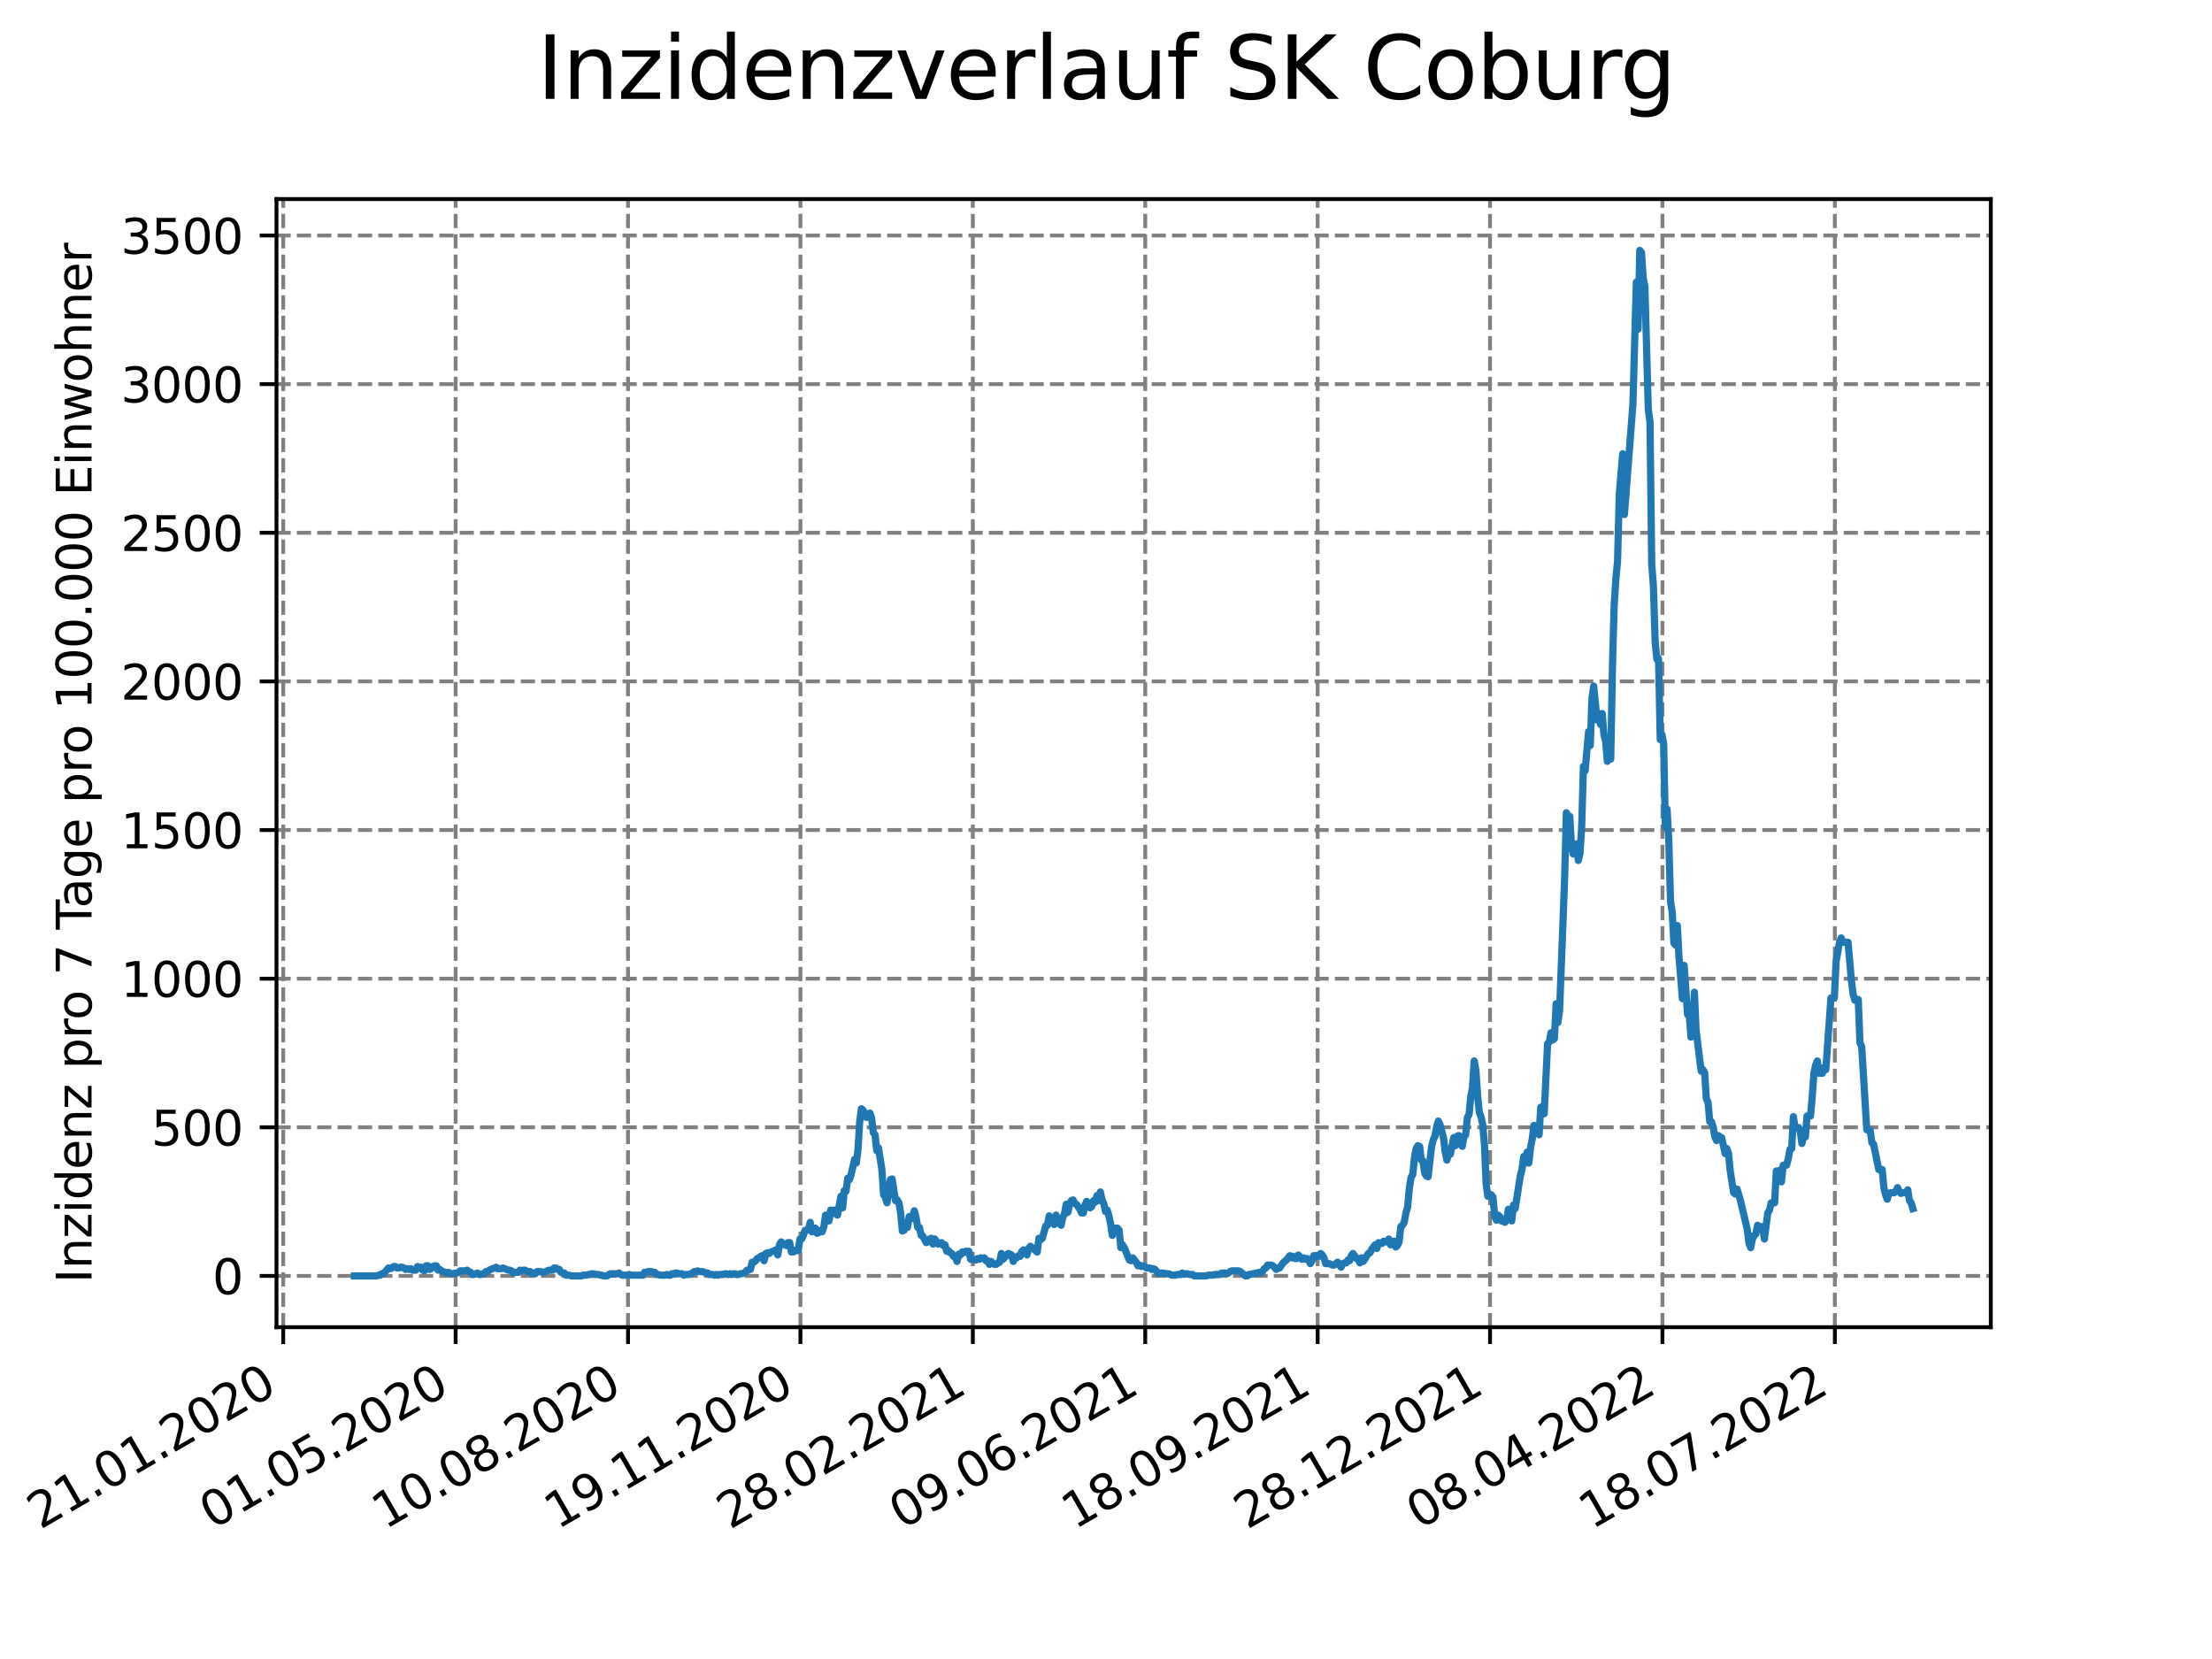 <?xml version="1.0" encoding="utf-8" standalone="no"?>
<!DOCTYPE svg PUBLIC "-//W3C//DTD SVG 1.1//EN"
  "http://www.w3.org/Graphics/SVG/1.1/DTD/svg11.dtd">
<svg xmlns:xlink="http://www.w3.org/1999/xlink" width="460.8pt" height="345.6pt" viewBox="0 0 460.8 345.6" xmlns="http://www.w3.org/2000/svg" version="1.1">
 <defs>
  <style type="text/css">*{stroke-linejoin: round; stroke-linecap: butt}</style>
 </defs>
 <g id="figure_1">
  <g id="patch_1">
   <path d="M 0 345.6 
L 460.8 345.6 
L 460.8 0 
L 0 0 
z
" style="fill: #ffffff"/>
  </g>
  <g id="axes_1">
   <g id="patch_2">
    <path d="M 57.6 276.48 
L 414.72 276.48 
L 414.72 41.472 
L 57.6 41.472 
z
" style="fill: #ffffff"/>
   </g>
   <g id="matplotlib.axis_1">
    <g id="xtick_1">
     <g id="line2d_1">
      <path d="M 59.002 276.48 
L 59.002 41.472 
" clip-path="url(#pde711c850f)" style="fill: none; stroke-dasharray: 2.96,1.28; stroke-dashoffset: 0; stroke: #808080; stroke-width: 0.8"/>
     </g>
     <g id="line2d_2">
      <defs>
       <path id="m4e2b0f45e2" d="M 0 0 
L 0 3.5 
" style="stroke: #000000; stroke-width: 0.8"/>
      </defs>
      <g>
       <use xlink:href="#m4e2b0f45e2" x="59.002" y="276.48" style="stroke: #000000; stroke-width: 0.8"/>
      </g>
     </g>
     <g id="text_1">
      <!-- 21.01.2020 -->
      <g transform="translate(8.376 318.689)rotate(-30)scale(0.1 -0.1)">
       <defs>
        <path id="DejaVuSans-32" d="M 1228 531 
L 3431 531 
L 3431 0 
L 469 0 
L 469 531 
Q 828 903 1448 1529 
Q 2069 2156 2228 2338 
Q 2531 2678 2651 2914 
Q 2772 3150 2772 3378 
Q 2772 3750 2511 3984 
Q 2250 4219 1831 4219 
Q 1534 4219 1204 4116 
Q 875 4013 500 3803 
L 500 4441 
Q 881 4594 1212 4672 
Q 1544 4750 1819 4750 
Q 2544 4750 2975 4387 
Q 3406 4025 3406 3419 
Q 3406 3131 3298 2873 
Q 3191 2616 2906 2266 
Q 2828 2175 2409 1742 
Q 1991 1309 1228 531 
z
" transform="scale(0.016)"/>
        <path id="DejaVuSans-31" d="M 794 531 
L 1825 531 
L 1825 4091 
L 703 3866 
L 703 4441 
L 1819 4666 
L 2450 4666 
L 2450 531 
L 3481 531 
L 3481 0 
L 794 0 
L 794 531 
z
" transform="scale(0.016)"/>
        <path id="DejaVuSans-2e" d="M 684 794 
L 1344 794 
L 1344 0 
L 684 0 
L 684 794 
z
" transform="scale(0.016)"/>
        <path id="DejaVuSans-30" d="M 2034 4250 
Q 1547 4250 1301 3770 
Q 1056 3291 1056 2328 
Q 1056 1369 1301 889 
Q 1547 409 2034 409 
Q 2525 409 2770 889 
Q 3016 1369 3016 2328 
Q 3016 3291 2770 3770 
Q 2525 4250 2034 4250 
z
M 2034 4750 
Q 2819 4750 3233 4129 
Q 3647 3509 3647 2328 
Q 3647 1150 3233 529 
Q 2819 -91 2034 -91 
Q 1250 -91 836 529 
Q 422 1150 422 2328 
Q 422 3509 836 4129 
Q 1250 4750 2034 4750 
z
" transform="scale(0.016)"/>
       </defs>
       <use xlink:href="#DejaVuSans-32"/>
       <use xlink:href="#DejaVuSans-31" x="63.623"/>
       <use xlink:href="#DejaVuSans-2e" x="127.246"/>
       <use xlink:href="#DejaVuSans-30" x="159.033"/>
       <use xlink:href="#DejaVuSans-31" x="222.656"/>
       <use xlink:href="#DejaVuSans-2e" x="286.279"/>
       <use xlink:href="#DejaVuSans-32" x="318.066"/>
       <use xlink:href="#DejaVuSans-30" x="381.689"/>
       <use xlink:href="#DejaVuSans-32" x="445.312"/>
       <use xlink:href="#DejaVuSans-30" x="508.936"/>
      </g>
     </g>
    </g>
    <g id="xtick_2">
     <g id="line2d_3">
      <path d="M 94.916 276.48 
L 94.916 41.472 
" clip-path="url(#pde711c850f)" style="fill: none; stroke-dasharray: 2.96,1.28; stroke-dashoffset: 0; stroke: #808080; stroke-width: 0.8"/>
     </g>
     <g id="line2d_4">
      <g>
       <use xlink:href="#m4e2b0f45e2" x="94.916" y="276.48" style="stroke: #000000; stroke-width: 0.8"/>
      </g>
     </g>
     <g id="text_2">
      <!-- 01.05.2020 -->
      <g transform="translate(44.291 318.689)rotate(-30)scale(0.1 -0.1)">
       <defs>
        <path id="DejaVuSans-35" d="M 691 4666 
L 3169 4666 
L 3169 4134 
L 1269 4134 
L 1269 2991 
Q 1406 3038 1543 3061 
Q 1681 3084 1819 3084 
Q 2600 3084 3056 2656 
Q 3513 2228 3513 1497 
Q 3513 744 3044 326 
Q 2575 -91 1722 -91 
Q 1428 -91 1123 -41 
Q 819 9 494 109 
L 494 744 
Q 775 591 1075 516 
Q 1375 441 1709 441 
Q 2250 441 2565 725 
Q 2881 1009 2881 1497 
Q 2881 1984 2565 2268 
Q 2250 2553 1709 2553 
Q 1456 2553 1204 2497 
Q 953 2441 691 2322 
L 691 4666 
z
" transform="scale(0.016)"/>
       </defs>
       <use xlink:href="#DejaVuSans-30"/>
       <use xlink:href="#DejaVuSans-31" x="63.623"/>
       <use xlink:href="#DejaVuSans-2e" x="127.246"/>
       <use xlink:href="#DejaVuSans-30" x="159.033"/>
       <use xlink:href="#DejaVuSans-35" x="222.656"/>
       <use xlink:href="#DejaVuSans-2e" x="286.279"/>
       <use xlink:href="#DejaVuSans-32" x="318.066"/>
       <use xlink:href="#DejaVuSans-30" x="381.689"/>
       <use xlink:href="#DejaVuSans-32" x="445.312"/>
       <use xlink:href="#DejaVuSans-30" x="508.936"/>
      </g>
     </g>
    </g>
    <g id="xtick_3">
     <g id="line2d_5">
      <path d="M 130.831 276.48 
L 130.831 41.472 
" clip-path="url(#pde711c850f)" style="fill: none; stroke-dasharray: 2.96,1.28; stroke-dashoffset: 0; stroke: #808080; stroke-width: 0.8"/>
     </g>
     <g id="line2d_6">
      <g>
       <use xlink:href="#m4e2b0f45e2" x="130.831" y="276.48" style="stroke: #000000; stroke-width: 0.8"/>
      </g>
     </g>
     <g id="text_3">
      <!-- 10.08.2020 -->
      <g transform="translate(80.206 318.689)rotate(-30)scale(0.1 -0.1)">
       <defs>
        <path id="DejaVuSans-38" d="M 2034 2216 
Q 1584 2216 1326 1975 
Q 1069 1734 1069 1313 
Q 1069 891 1326 650 
Q 1584 409 2034 409 
Q 2484 409 2743 651 
Q 3003 894 3003 1313 
Q 3003 1734 2745 1975 
Q 2488 2216 2034 2216 
z
M 1403 2484 
Q 997 2584 770 2862 
Q 544 3141 544 3541 
Q 544 4100 942 4425 
Q 1341 4750 2034 4750 
Q 2731 4750 3128 4425 
Q 3525 4100 3525 3541 
Q 3525 3141 3298 2862 
Q 3072 2584 2669 2484 
Q 3125 2378 3379 2068 
Q 3634 1759 3634 1313 
Q 3634 634 3220 271 
Q 2806 -91 2034 -91 
Q 1263 -91 848 271 
Q 434 634 434 1313 
Q 434 1759 690 2068 
Q 947 2378 1403 2484 
z
M 1172 3481 
Q 1172 3119 1398 2916 
Q 1625 2713 2034 2713 
Q 2441 2713 2670 2916 
Q 2900 3119 2900 3481 
Q 2900 3844 2670 4047 
Q 2441 4250 2034 4250 
Q 1625 4250 1398 4047 
Q 1172 3844 1172 3481 
z
" transform="scale(0.016)"/>
       </defs>
       <use xlink:href="#DejaVuSans-31"/>
       <use xlink:href="#DejaVuSans-30" x="63.623"/>
       <use xlink:href="#DejaVuSans-2e" x="127.246"/>
       <use xlink:href="#DejaVuSans-30" x="159.033"/>
       <use xlink:href="#DejaVuSans-38" x="222.656"/>
       <use xlink:href="#DejaVuSans-2e" x="286.279"/>
       <use xlink:href="#DejaVuSans-32" x="318.066"/>
       <use xlink:href="#DejaVuSans-30" x="381.689"/>
       <use xlink:href="#DejaVuSans-32" x="445.312"/>
       <use xlink:href="#DejaVuSans-30" x="508.936"/>
      </g>
     </g>
    </g>
    <g id="xtick_4">
     <g id="line2d_7">
      <path d="M 166.746 276.48 
L 166.746 41.472 
" clip-path="url(#pde711c850f)" style="fill: none; stroke-dasharray: 2.96,1.28; stroke-dashoffset: 0; stroke: #808080; stroke-width: 0.8"/>
     </g>
     <g id="line2d_8">
      <g>
       <use xlink:href="#m4e2b0f45e2" x="166.746" y="276.48" style="stroke: #000000; stroke-width: 0.8"/>
      </g>
     </g>
     <g id="text_4">
      <!-- 19.11.2020 -->
      <g transform="translate(116.12 318.689)rotate(-30)scale(0.1 -0.1)">
       <defs>
        <path id="DejaVuSans-39" d="M 703 97 
L 703 672 
Q 941 559 1184 500 
Q 1428 441 1663 441 
Q 2288 441 2617 861 
Q 2947 1281 2994 2138 
Q 2813 1869 2534 1725 
Q 2256 1581 1919 1581 
Q 1219 1581 811 2004 
Q 403 2428 403 3163 
Q 403 3881 828 4315 
Q 1253 4750 1959 4750 
Q 2769 4750 3195 4129 
Q 3622 3509 3622 2328 
Q 3622 1225 3098 567 
Q 2575 -91 1691 -91 
Q 1453 -91 1209 -44 
Q 966 3 703 97 
z
M 1959 2075 
Q 2384 2075 2632 2365 
Q 2881 2656 2881 3163 
Q 2881 3666 2632 3958 
Q 2384 4250 1959 4250 
Q 1534 4250 1286 3958 
Q 1038 3666 1038 3163 
Q 1038 2656 1286 2365 
Q 1534 2075 1959 2075 
z
" transform="scale(0.016)"/>
       </defs>
       <use xlink:href="#DejaVuSans-31"/>
       <use xlink:href="#DejaVuSans-39" x="63.623"/>
       <use xlink:href="#DejaVuSans-2e" x="127.246"/>
       <use xlink:href="#DejaVuSans-31" x="159.033"/>
       <use xlink:href="#DejaVuSans-31" x="222.656"/>
       <use xlink:href="#DejaVuSans-2e" x="286.279"/>
       <use xlink:href="#DejaVuSans-32" x="318.066"/>
       <use xlink:href="#DejaVuSans-30" x="381.689"/>
       <use xlink:href="#DejaVuSans-32" x="445.312"/>
       <use xlink:href="#DejaVuSans-30" x="508.936"/>
      </g>
     </g>
    </g>
    <g id="xtick_5">
     <g id="line2d_9">
      <path d="M 202.66 276.48 
L 202.66 41.472 
" clip-path="url(#pde711c850f)" style="fill: none; stroke-dasharray: 2.96,1.28; stroke-dashoffset: 0; stroke: #808080; stroke-width: 0.8"/>
     </g>
     <g id="line2d_10">
      <g>
       <use xlink:href="#m4e2b0f45e2" x="202.66" y="276.48" style="stroke: #000000; stroke-width: 0.8"/>
      </g>
     </g>
     <g id="text_5">
      <!-- 28.02.2021 -->
      <g transform="translate(152.035 318.689)rotate(-30)scale(0.1 -0.1)">
       <use xlink:href="#DejaVuSans-32"/>
       <use xlink:href="#DejaVuSans-38" x="63.623"/>
       <use xlink:href="#DejaVuSans-2e" x="127.246"/>
       <use xlink:href="#DejaVuSans-30" x="159.033"/>
       <use xlink:href="#DejaVuSans-32" x="222.656"/>
       <use xlink:href="#DejaVuSans-2e" x="286.279"/>
       <use xlink:href="#DejaVuSans-32" x="318.066"/>
       <use xlink:href="#DejaVuSans-30" x="381.689"/>
       <use xlink:href="#DejaVuSans-32" x="445.312"/>
       <use xlink:href="#DejaVuSans-31" x="508.936"/>
      </g>
     </g>
    </g>
    <g id="xtick_6">
     <g id="line2d_11">
      <path d="M 238.575 276.48 
L 238.575 41.472 
" clip-path="url(#pde711c850f)" style="fill: none; stroke-dasharray: 2.96,1.28; stroke-dashoffset: 0; stroke: #808080; stroke-width: 0.8"/>
     </g>
     <g id="line2d_12">
      <g>
       <use xlink:href="#m4e2b0f45e2" x="238.575" y="276.48" style="stroke: #000000; stroke-width: 0.8"/>
      </g>
     </g>
     <g id="text_6">
      <!-- 09.06.2021 -->
      <g transform="translate(187.95 318.689)rotate(-30)scale(0.1 -0.1)">
       <defs>
        <path id="DejaVuSans-36" d="M 2113 2584 
Q 1688 2584 1439 2293 
Q 1191 2003 1191 1497 
Q 1191 994 1439 701 
Q 1688 409 2113 409 
Q 2538 409 2786 701 
Q 3034 994 3034 1497 
Q 3034 2003 2786 2293 
Q 2538 2584 2113 2584 
z
M 3366 4563 
L 3366 3988 
Q 3128 4100 2886 4159 
Q 2644 4219 2406 4219 
Q 1781 4219 1451 3797 
Q 1122 3375 1075 2522 
Q 1259 2794 1537 2939 
Q 1816 3084 2150 3084 
Q 2853 3084 3261 2657 
Q 3669 2231 3669 1497 
Q 3669 778 3244 343 
Q 2819 -91 2113 -91 
Q 1303 -91 875 529 
Q 447 1150 447 2328 
Q 447 3434 972 4092 
Q 1497 4750 2381 4750 
Q 2619 4750 2861 4703 
Q 3103 4656 3366 4563 
z
" transform="scale(0.016)"/>
       </defs>
       <use xlink:href="#DejaVuSans-30"/>
       <use xlink:href="#DejaVuSans-39" x="63.623"/>
       <use xlink:href="#DejaVuSans-2e" x="127.246"/>
       <use xlink:href="#DejaVuSans-30" x="159.033"/>
       <use xlink:href="#DejaVuSans-36" x="222.656"/>
       <use xlink:href="#DejaVuSans-2e" x="286.279"/>
       <use xlink:href="#DejaVuSans-32" x="318.066"/>
       <use xlink:href="#DejaVuSans-30" x="381.689"/>
       <use xlink:href="#DejaVuSans-32" x="445.312"/>
       <use xlink:href="#DejaVuSans-31" x="508.936"/>
      </g>
     </g>
    </g>
    <g id="xtick_7">
     <g id="line2d_13">
      <path d="M 274.49 276.48 
L 274.49 41.472 
" clip-path="url(#pde711c850f)" style="fill: none; stroke-dasharray: 2.96,1.28; stroke-dashoffset: 0; stroke: #808080; stroke-width: 0.8"/>
     </g>
     <g id="line2d_14">
      <g>
       <use xlink:href="#m4e2b0f45e2" x="274.49" y="276.48" style="stroke: #000000; stroke-width: 0.8"/>
      </g>
     </g>
     <g id="text_7">
      <!-- 18.09.2021 -->
      <g transform="translate(223.865 318.689)rotate(-30)scale(0.1 -0.1)">
       <use xlink:href="#DejaVuSans-31"/>
       <use xlink:href="#DejaVuSans-38" x="63.623"/>
       <use xlink:href="#DejaVuSans-2e" x="127.246"/>
       <use xlink:href="#DejaVuSans-30" x="159.033"/>
       <use xlink:href="#DejaVuSans-39" x="222.656"/>
       <use xlink:href="#DejaVuSans-2e" x="286.279"/>
       <use xlink:href="#DejaVuSans-32" x="318.066"/>
       <use xlink:href="#DejaVuSans-30" x="381.689"/>
       <use xlink:href="#DejaVuSans-32" x="445.312"/>
       <use xlink:href="#DejaVuSans-31" x="508.936"/>
      </g>
     </g>
    </g>
    <g id="xtick_8">
     <g id="line2d_15">
      <path d="M 310.404 276.48 
L 310.404 41.472 
" clip-path="url(#pde711c850f)" style="fill: none; stroke-dasharray: 2.96,1.28; stroke-dashoffset: 0; stroke: #808080; stroke-width: 0.8"/>
     </g>
     <g id="line2d_16">
      <g>
       <use xlink:href="#m4e2b0f45e2" x="310.404" y="276.48" style="stroke: #000000; stroke-width: 0.8"/>
      </g>
     </g>
     <g id="text_8">
      <!-- 28.12.2021 -->
      <g transform="translate(259.779 318.689)rotate(-30)scale(0.1 -0.1)">
       <use xlink:href="#DejaVuSans-32"/>
       <use xlink:href="#DejaVuSans-38" x="63.623"/>
       <use xlink:href="#DejaVuSans-2e" x="127.246"/>
       <use xlink:href="#DejaVuSans-31" x="159.033"/>
       <use xlink:href="#DejaVuSans-32" x="222.656"/>
       <use xlink:href="#DejaVuSans-2e" x="286.279"/>
       <use xlink:href="#DejaVuSans-32" x="318.066"/>
       <use xlink:href="#DejaVuSans-30" x="381.689"/>
       <use xlink:href="#DejaVuSans-32" x="445.312"/>
       <use xlink:href="#DejaVuSans-31" x="508.936"/>
      </g>
     </g>
    </g>
    <g id="xtick_9">
     <g id="line2d_17">
      <path d="M 346.319 276.48 
L 346.319 41.472 
" clip-path="url(#pde711c850f)" style="fill: none; stroke-dasharray: 2.96,1.28; stroke-dashoffset: 0; stroke: #808080; stroke-width: 0.8"/>
     </g>
     <g id="line2d_18">
      <g>
       <use xlink:href="#m4e2b0f45e2" x="346.319" y="276.48" style="stroke: #000000; stroke-width: 0.8"/>
      </g>
     </g>
     <g id="text_9">
      <!-- 08.04.2022 -->
      <g transform="translate(295.694 318.689)rotate(-30)scale(0.1 -0.1)">
       <defs>
        <path id="DejaVuSans-34" d="M 2419 4116 
L 825 1625 
L 2419 1625 
L 2419 4116 
z
M 2253 4666 
L 3047 4666 
L 3047 1625 
L 3713 1625 
L 3713 1100 
L 3047 1100 
L 3047 0 
L 2419 0 
L 2419 1100 
L 313 1100 
L 313 1709 
L 2253 4666 
z
" transform="scale(0.016)"/>
       </defs>
       <use xlink:href="#DejaVuSans-30"/>
       <use xlink:href="#DejaVuSans-38" x="63.623"/>
       <use xlink:href="#DejaVuSans-2e" x="127.246"/>
       <use xlink:href="#DejaVuSans-30" x="159.033"/>
       <use xlink:href="#DejaVuSans-34" x="222.656"/>
       <use xlink:href="#DejaVuSans-2e" x="286.279"/>
       <use xlink:href="#DejaVuSans-32" x="318.066"/>
       <use xlink:href="#DejaVuSans-30" x="381.689"/>
       <use xlink:href="#DejaVuSans-32" x="445.312"/>
       <use xlink:href="#DejaVuSans-32" x="508.936"/>
      </g>
     </g>
    </g>
    <g id="xtick_10">
     <g id="line2d_19">
      <path d="M 382.234 276.48 
L 382.234 41.472 
" clip-path="url(#pde711c850f)" style="fill: none; stroke-dasharray: 2.96,1.28; stroke-dashoffset: 0; stroke: #808080; stroke-width: 0.8"/>
     </g>
     <g id="line2d_20">
      <g>
       <use xlink:href="#m4e2b0f45e2" x="382.234" y="276.48" style="stroke: #000000; stroke-width: 0.8"/>
      </g>
     </g>
     <g id="text_10">
      <!-- 18.07.2022 -->
      <g transform="translate(331.609 318.689)rotate(-30)scale(0.1 -0.1)">
       <defs>
        <path id="DejaVuSans-37" d="M 525 4666 
L 3525 4666 
L 3525 4397 
L 1831 0 
L 1172 0 
L 2766 4134 
L 525 4134 
L 525 4666 
z
" transform="scale(0.016)"/>
       </defs>
       <use xlink:href="#DejaVuSans-31"/>
       <use xlink:href="#DejaVuSans-38" x="63.623"/>
       <use xlink:href="#DejaVuSans-2e" x="127.246"/>
       <use xlink:href="#DejaVuSans-30" x="159.033"/>
       <use xlink:href="#DejaVuSans-37" x="222.656"/>
       <use xlink:href="#DejaVuSans-2e" x="286.279"/>
       <use xlink:href="#DejaVuSans-32" x="318.066"/>
       <use xlink:href="#DejaVuSans-30" x="381.689"/>
       <use xlink:href="#DejaVuSans-32" x="445.312"/>
       <use xlink:href="#DejaVuSans-32" x="508.936"/>
      </g>
     </g>
    </g>
   </g>
   <g id="matplotlib.axis_2">
    <g id="ytick_1">
     <g id="line2d_21">
      <path d="M 57.6 265.798 
L 414.72 265.798 
" clip-path="url(#pde711c850f)" style="fill: none; stroke-dasharray: 2.96,1.28; stroke-dashoffset: 0; stroke: #808080; stroke-width: 0.8"/>
     </g>
     <g id="line2d_22">
      <defs>
       <path id="m14cdccb30d" d="M 0 0 
L -3.5 0 
" style="stroke: #000000; stroke-width: 0.8"/>
      </defs>
      <g>
       <use xlink:href="#m14cdccb30d" x="57.6" y="265.798" style="stroke: #000000; stroke-width: 0.8"/>
      </g>
     </g>
     <g id="text_11">
      <!-- 0 -->
      <g transform="translate(44.237 269.597)scale(0.1 -0.1)">
       <use xlink:href="#DejaVuSans-30"/>
      </g>
     </g>
    </g>
    <g id="ytick_2">
     <g id="line2d_23">
      <path d="M 57.6 234.835 
L 414.72 234.835 
" clip-path="url(#pde711c850f)" style="fill: none; stroke-dasharray: 2.96,1.28; stroke-dashoffset: 0; stroke: #808080; stroke-width: 0.8"/>
     </g>
     <g id="line2d_24">
      <g>
       <use xlink:href="#m14cdccb30d" x="57.6" y="234.835" style="stroke: #000000; stroke-width: 0.8"/>
      </g>
     </g>
     <g id="text_12">
      <!-- 500 -->
      <g transform="translate(31.512 238.635)scale(0.1 -0.1)">
       <use xlink:href="#DejaVuSans-35"/>
       <use xlink:href="#DejaVuSans-30" x="63.623"/>
       <use xlink:href="#DejaVuSans-30" x="127.246"/>
      </g>
     </g>
    </g>
    <g id="ytick_3">
     <g id="line2d_25">
      <path d="M 57.6 203.873 
L 414.72 203.873 
" clip-path="url(#pde711c850f)" style="fill: none; stroke-dasharray: 2.96,1.28; stroke-dashoffset: 0; stroke: #808080; stroke-width: 0.8"/>
     </g>
     <g id="line2d_26">
      <g>
       <use xlink:href="#m14cdccb30d" x="57.6" y="203.873" style="stroke: #000000; stroke-width: 0.8"/>
      </g>
     </g>
     <g id="text_13">
      <!-- 1000 -->
      <g transform="translate(25.15 207.672)scale(0.1 -0.1)">
       <use xlink:href="#DejaVuSans-31"/>
       <use xlink:href="#DejaVuSans-30" x="63.623"/>
       <use xlink:href="#DejaVuSans-30" x="127.246"/>
       <use xlink:href="#DejaVuSans-30" x="190.869"/>
      </g>
     </g>
    </g>
    <g id="ytick_4">
     <g id="line2d_27">
      <path d="M 57.6 172.91 
L 414.72 172.91 
" clip-path="url(#pde711c850f)" style="fill: none; stroke-dasharray: 2.96,1.28; stroke-dashoffset: 0; stroke: #808080; stroke-width: 0.8"/>
     </g>
     <g id="line2d_28">
      <g>
       <use xlink:href="#m14cdccb30d" x="57.6" y="172.91" style="stroke: #000000; stroke-width: 0.8"/>
      </g>
     </g>
     <g id="text_14">
      <!-- 1500 -->
      <g transform="translate(25.15 176.71)scale(0.1 -0.1)">
       <use xlink:href="#DejaVuSans-31"/>
       <use xlink:href="#DejaVuSans-35" x="63.623"/>
       <use xlink:href="#DejaVuSans-30" x="127.246"/>
       <use xlink:href="#DejaVuSans-30" x="190.869"/>
      </g>
     </g>
    </g>
    <g id="ytick_5">
     <g id="line2d_29">
      <path d="M 57.6 141.948 
L 414.72 141.948 
" clip-path="url(#pde711c850f)" style="fill: none; stroke-dasharray: 2.96,1.28; stroke-dashoffset: 0; stroke: #808080; stroke-width: 0.8"/>
     </g>
     <g id="line2d_30">
      <g>
       <use xlink:href="#m14cdccb30d" x="57.6" y="141.948" style="stroke: #000000; stroke-width: 0.8"/>
      </g>
     </g>
     <g id="text_15">
      <!-- 2000 -->
      <g transform="translate(25.15 145.747)scale(0.1 -0.1)">
       <use xlink:href="#DejaVuSans-32"/>
       <use xlink:href="#DejaVuSans-30" x="63.623"/>
       <use xlink:href="#DejaVuSans-30" x="127.246"/>
       <use xlink:href="#DejaVuSans-30" x="190.869"/>
      </g>
     </g>
    </g>
    <g id="ytick_6">
     <g id="line2d_31">
      <path d="M 57.6 110.985 
L 414.72 110.985 
" clip-path="url(#pde711c850f)" style="fill: none; stroke-dasharray: 2.96,1.28; stroke-dashoffset: 0; stroke: #808080; stroke-width: 0.8"/>
     </g>
     <g id="line2d_32">
      <g>
       <use xlink:href="#m14cdccb30d" x="57.6" y="110.985" style="stroke: #000000; stroke-width: 0.8"/>
      </g>
     </g>
     <g id="text_16">
      <!-- 2500 -->
      <g transform="translate(25.15 114.785)scale(0.1 -0.1)">
       <use xlink:href="#DejaVuSans-32"/>
       <use xlink:href="#DejaVuSans-35" x="63.623"/>
       <use xlink:href="#DejaVuSans-30" x="127.246"/>
       <use xlink:href="#DejaVuSans-30" x="190.869"/>
      </g>
     </g>
    </g>
    <g id="ytick_7">
     <g id="line2d_33">
      <path d="M 57.6 80.023 
L 414.72 80.023 
" clip-path="url(#pde711c850f)" style="fill: none; stroke-dasharray: 2.96,1.28; stroke-dashoffset: 0; stroke: #808080; stroke-width: 0.8"/>
     </g>
     <g id="line2d_34">
      <g>
       <use xlink:href="#m14cdccb30d" x="57.6" y="80.023" style="stroke: #000000; stroke-width: 0.8"/>
      </g>
     </g>
     <g id="text_17">
      <!-- 3000 -->
      <g transform="translate(25.15 83.822)scale(0.1 -0.1)">
       <defs>
        <path id="DejaVuSans-33" d="M 2597 2516 
Q 3050 2419 3304 2112 
Q 3559 1806 3559 1356 
Q 3559 666 3084 287 
Q 2609 -91 1734 -91 
Q 1441 -91 1130 -33 
Q 819 25 488 141 
L 488 750 
Q 750 597 1062 519 
Q 1375 441 1716 441 
Q 2309 441 2620 675 
Q 2931 909 2931 1356 
Q 2931 1769 2642 2001 
Q 2353 2234 1838 2234 
L 1294 2234 
L 1294 2753 
L 1863 2753 
Q 2328 2753 2575 2939 
Q 2822 3125 2822 3475 
Q 2822 3834 2567 4026 
Q 2313 4219 1838 4219 
Q 1578 4219 1281 4162 
Q 984 4106 628 3988 
L 628 4550 
Q 988 4650 1302 4700 
Q 1616 4750 1894 4750 
Q 2613 4750 3031 4423 
Q 3450 4097 3450 3541 
Q 3450 3153 3228 2886 
Q 3006 2619 2597 2516 
z
" transform="scale(0.016)"/>
       </defs>
       <use xlink:href="#DejaVuSans-33"/>
       <use xlink:href="#DejaVuSans-30" x="63.623"/>
       <use xlink:href="#DejaVuSans-30" x="127.246"/>
       <use xlink:href="#DejaVuSans-30" x="190.869"/>
      </g>
     </g>
    </g>
    <g id="ytick_8">
     <g id="line2d_35">
      <path d="M 57.6 49.06 
L 414.72 49.06 
" clip-path="url(#pde711c850f)" style="fill: none; stroke-dasharray: 2.96,1.28; stroke-dashoffset: 0; stroke: #808080; stroke-width: 0.8"/>
     </g>
     <g id="line2d_36">
      <g>
       <use xlink:href="#m14cdccb30d" x="57.6" y="49.06" style="stroke: #000000; stroke-width: 0.8"/>
      </g>
     </g>
     <g id="text_18">
      <!-- 3500 -->
      <g transform="translate(25.15 52.86)scale(0.1 -0.1)">
       <use xlink:href="#DejaVuSans-33"/>
       <use xlink:href="#DejaVuSans-35" x="63.623"/>
       <use xlink:href="#DejaVuSans-30" x="127.246"/>
       <use xlink:href="#DejaVuSans-30" x="190.869"/>
      </g>
     </g>
    </g>
    <g id="text_19">
     <!-- Inzidenz pro 7 Tage pro 100.000 Einwohner -->
     <g transform="translate(19.07 267.301)rotate(-90)scale(0.1 -0.1)">
      <defs>
       <path id="DejaVuSans-49" d="M 628 4666 
L 1259 4666 
L 1259 0 
L 628 0 
L 628 4666 
z
" transform="scale(0.016)"/>
       <path id="DejaVuSans-6e" d="M 3513 2113 
L 3513 0 
L 2938 0 
L 2938 2094 
Q 2938 2591 2744 2837 
Q 2550 3084 2163 3084 
Q 1697 3084 1428 2787 
Q 1159 2491 1159 1978 
L 1159 0 
L 581 0 
L 581 3500 
L 1159 3500 
L 1159 2956 
Q 1366 3272 1645 3428 
Q 1925 3584 2291 3584 
Q 2894 3584 3203 3211 
Q 3513 2838 3513 2113 
z
" transform="scale(0.016)"/>
       <path id="DejaVuSans-7a" d="M 353 3500 
L 3084 3500 
L 3084 2975 
L 922 459 
L 3084 459 
L 3084 0 
L 275 0 
L 275 525 
L 2438 3041 
L 353 3041 
L 353 3500 
z
" transform="scale(0.016)"/>
       <path id="DejaVuSans-69" d="M 603 3500 
L 1178 3500 
L 1178 0 
L 603 0 
L 603 3500 
z
M 603 4863 
L 1178 4863 
L 1178 4134 
L 603 4134 
L 603 4863 
z
" transform="scale(0.016)"/>
       <path id="DejaVuSans-64" d="M 2906 2969 
L 2906 4863 
L 3481 4863 
L 3481 0 
L 2906 0 
L 2906 525 
Q 2725 213 2448 61 
Q 2172 -91 1784 -91 
Q 1150 -91 751 415 
Q 353 922 353 1747 
Q 353 2572 751 3078 
Q 1150 3584 1784 3584 
Q 2172 3584 2448 3432 
Q 2725 3281 2906 2969 
z
M 947 1747 
Q 947 1113 1208 752 
Q 1469 391 1925 391 
Q 2381 391 2643 752 
Q 2906 1113 2906 1747 
Q 2906 2381 2643 2742 
Q 2381 3103 1925 3103 
Q 1469 3103 1208 2742 
Q 947 2381 947 1747 
z
" transform="scale(0.016)"/>
       <path id="DejaVuSans-65" d="M 3597 1894 
L 3597 1613 
L 953 1613 
Q 991 1019 1311 708 
Q 1631 397 2203 397 
Q 2534 397 2845 478 
Q 3156 559 3463 722 
L 3463 178 
Q 3153 47 2828 -22 
Q 2503 -91 2169 -91 
Q 1331 -91 842 396 
Q 353 884 353 1716 
Q 353 2575 817 3079 
Q 1281 3584 2069 3584 
Q 2775 3584 3186 3129 
Q 3597 2675 3597 1894 
z
M 3022 2063 
Q 3016 2534 2758 2815 
Q 2500 3097 2075 3097 
Q 1594 3097 1305 2825 
Q 1016 2553 972 2059 
L 3022 2063 
z
" transform="scale(0.016)"/>
       <path id="DejaVuSans-20" transform="scale(0.016)"/>
       <path id="DejaVuSans-70" d="M 1159 525 
L 1159 -1331 
L 581 -1331 
L 581 3500 
L 1159 3500 
L 1159 2969 
Q 1341 3281 1617 3432 
Q 1894 3584 2278 3584 
Q 2916 3584 3314 3078 
Q 3713 2572 3713 1747 
Q 3713 922 3314 415 
Q 2916 -91 2278 -91 
Q 1894 -91 1617 61 
Q 1341 213 1159 525 
z
M 3116 1747 
Q 3116 2381 2855 2742 
Q 2594 3103 2138 3103 
Q 1681 3103 1420 2742 
Q 1159 2381 1159 1747 
Q 1159 1113 1420 752 
Q 1681 391 2138 391 
Q 2594 391 2855 752 
Q 3116 1113 3116 1747 
z
" transform="scale(0.016)"/>
       <path id="DejaVuSans-72" d="M 2631 2963 
Q 2534 3019 2420 3045 
Q 2306 3072 2169 3072 
Q 1681 3072 1420 2755 
Q 1159 2438 1159 1844 
L 1159 0 
L 581 0 
L 581 3500 
L 1159 3500 
L 1159 2956 
Q 1341 3275 1631 3429 
Q 1922 3584 2338 3584 
Q 2397 3584 2469 3576 
Q 2541 3569 2628 3553 
L 2631 2963 
z
" transform="scale(0.016)"/>
       <path id="DejaVuSans-6f" d="M 1959 3097 
Q 1497 3097 1228 2736 
Q 959 2375 959 1747 
Q 959 1119 1226 758 
Q 1494 397 1959 397 
Q 2419 397 2687 759 
Q 2956 1122 2956 1747 
Q 2956 2369 2687 2733 
Q 2419 3097 1959 3097 
z
M 1959 3584 
Q 2709 3584 3137 3096 
Q 3566 2609 3566 1747 
Q 3566 888 3137 398 
Q 2709 -91 1959 -91 
Q 1206 -91 779 398 
Q 353 888 353 1747 
Q 353 2609 779 3096 
Q 1206 3584 1959 3584 
z
" transform="scale(0.016)"/>
       <path id="DejaVuSans-54" d="M -19 4666 
L 3928 4666 
L 3928 4134 
L 2272 4134 
L 2272 0 
L 1638 0 
L 1638 4134 
L -19 4134 
L -19 4666 
z
" transform="scale(0.016)"/>
       <path id="DejaVuSans-61" d="M 2194 1759 
Q 1497 1759 1228 1600 
Q 959 1441 959 1056 
Q 959 750 1161 570 
Q 1363 391 1709 391 
Q 2188 391 2477 730 
Q 2766 1069 2766 1631 
L 2766 1759 
L 2194 1759 
z
M 3341 1997 
L 3341 0 
L 2766 0 
L 2766 531 
Q 2569 213 2275 61 
Q 1981 -91 1556 -91 
Q 1019 -91 701 211 
Q 384 513 384 1019 
Q 384 1609 779 1909 
Q 1175 2209 1959 2209 
L 2766 2209 
L 2766 2266 
Q 2766 2663 2505 2880 
Q 2244 3097 1772 3097 
Q 1472 3097 1187 3025 
Q 903 2953 641 2809 
L 641 3341 
Q 956 3463 1253 3523 
Q 1550 3584 1831 3584 
Q 2591 3584 2966 3190 
Q 3341 2797 3341 1997 
z
" transform="scale(0.016)"/>
       <path id="DejaVuSans-67" d="M 2906 1791 
Q 2906 2416 2648 2759 
Q 2391 3103 1925 3103 
Q 1463 3103 1205 2759 
Q 947 2416 947 1791 
Q 947 1169 1205 825 
Q 1463 481 1925 481 
Q 2391 481 2648 825 
Q 2906 1169 2906 1791 
z
M 3481 434 
Q 3481 -459 3084 -895 
Q 2688 -1331 1869 -1331 
Q 1566 -1331 1297 -1286 
Q 1028 -1241 775 -1147 
L 775 -588 
Q 1028 -725 1275 -790 
Q 1522 -856 1778 -856 
Q 2344 -856 2625 -561 
Q 2906 -266 2906 331 
L 2906 616 
Q 2728 306 2450 153 
Q 2172 0 1784 0 
Q 1141 0 747 490 
Q 353 981 353 1791 
Q 353 2603 747 3093 
Q 1141 3584 1784 3584 
Q 2172 3584 2450 3431 
Q 2728 3278 2906 2969 
L 2906 3500 
L 3481 3500 
L 3481 434 
z
" transform="scale(0.016)"/>
       <path id="DejaVuSans-45" d="M 628 4666 
L 3578 4666 
L 3578 4134 
L 1259 4134 
L 1259 2753 
L 3481 2753 
L 3481 2222 
L 1259 2222 
L 1259 531 
L 3634 531 
L 3634 0 
L 628 0 
L 628 4666 
z
" transform="scale(0.016)"/>
       <path id="DejaVuSans-77" d="M 269 3500 
L 844 3500 
L 1563 769 
L 2278 3500 
L 2956 3500 
L 3675 769 
L 4391 3500 
L 4966 3500 
L 4050 0 
L 3372 0 
L 2619 2869 
L 1863 0 
L 1184 0 
L 269 3500 
z
" transform="scale(0.016)"/>
       <path id="DejaVuSans-68" d="M 3513 2113 
L 3513 0 
L 2938 0 
L 2938 2094 
Q 2938 2591 2744 2837 
Q 2550 3084 2163 3084 
Q 1697 3084 1428 2787 
Q 1159 2491 1159 1978 
L 1159 0 
L 581 0 
L 581 4863 
L 1159 4863 
L 1159 2956 
Q 1366 3272 1645 3428 
Q 1925 3584 2291 3584 
Q 2894 3584 3203 3211 
Q 3513 2838 3513 2113 
z
" transform="scale(0.016)"/>
      </defs>
      <use xlink:href="#DejaVuSans-49"/>
      <use xlink:href="#DejaVuSans-6e" x="29.492"/>
      <use xlink:href="#DejaVuSans-7a" x="92.871"/>
      <use xlink:href="#DejaVuSans-69" x="145.361"/>
      <use xlink:href="#DejaVuSans-64" x="173.145"/>
      <use xlink:href="#DejaVuSans-65" x="236.621"/>
      <use xlink:href="#DejaVuSans-6e" x="298.145"/>
      <use xlink:href="#DejaVuSans-7a" x="361.523"/>
      <use xlink:href="#DejaVuSans-20" x="414.014"/>
      <use xlink:href="#DejaVuSans-70" x="445.801"/>
      <use xlink:href="#DejaVuSans-72" x="509.277"/>
      <use xlink:href="#DejaVuSans-6f" x="548.141"/>
      <use xlink:href="#DejaVuSans-20" x="609.322"/>
      <use xlink:href="#DejaVuSans-37" x="641.109"/>
      <use xlink:href="#DejaVuSans-20" x="704.732"/>
      <use xlink:href="#DejaVuSans-54" x="736.52"/>
      <use xlink:href="#DejaVuSans-61" x="781.104"/>
      <use xlink:href="#DejaVuSans-67" x="842.383"/>
      <use xlink:href="#DejaVuSans-65" x="905.859"/>
      <use xlink:href="#DejaVuSans-20" x="967.383"/>
      <use xlink:href="#DejaVuSans-70" x="999.17"/>
      <use xlink:href="#DejaVuSans-72" x="1062.646"/>
      <use xlink:href="#DejaVuSans-6f" x="1101.51"/>
      <use xlink:href="#DejaVuSans-20" x="1162.691"/>
      <use xlink:href="#DejaVuSans-31" x="1194.479"/>
      <use xlink:href="#DejaVuSans-30" x="1258.102"/>
      <use xlink:href="#DejaVuSans-30" x="1321.725"/>
      <use xlink:href="#DejaVuSans-2e" x="1385.348"/>
      <use xlink:href="#DejaVuSans-30" x="1417.135"/>
      <use xlink:href="#DejaVuSans-30" x="1480.758"/>
      <use xlink:href="#DejaVuSans-30" x="1544.381"/>
      <use xlink:href="#DejaVuSans-20" x="1608.004"/>
      <use xlink:href="#DejaVuSans-45" x="1639.791"/>
      <use xlink:href="#DejaVuSans-69" x="1702.975"/>
      <use xlink:href="#DejaVuSans-6e" x="1730.758"/>
      <use xlink:href="#DejaVuSans-77" x="1794.137"/>
      <use xlink:href="#DejaVuSans-6f" x="1875.924"/>
      <use xlink:href="#DejaVuSans-68" x="1937.105"/>
      <use xlink:href="#DejaVuSans-6e" x="2000.484"/>
      <use xlink:href="#DejaVuSans-65" x="2063.863"/>
      <use xlink:href="#DejaVuSans-72" x="2125.387"/>
     </g>
    </g>
   </g>
   <g id="line2d_37">
    <path d="M 73.833 265.798 
L 78.455 265.798 
L 78.811 265.647 
L 79.167 265.647 
L 79.522 265.346 
L 79.878 265.346 
L 80.945 264.139 
L 81.3 264.29 
L 81.656 264.139 
L 82.011 263.838 
L 82.367 263.838 
L 82.723 264.139 
L 83.078 264.139 
L 83.434 263.989 
L 83.789 263.989 
L 84.145 264.139 
L 84.5 264.441 
L 84.856 264.29 
L 85.212 264.441 
L 85.567 264.29 
L 85.923 264.592 
L 86.634 264.592 
L 86.99 263.838 
L 87.345 263.989 
L 87.701 263.989 
L 88.056 264.592 
L 88.412 264.742 
L 88.768 263.687 
L 89.123 263.687 
L 89.479 264.441 
L 89.834 264.29 
L 90.19 263.838 
L 90.546 263.687 
L 90.901 263.687 
L 91.257 264.592 
L 91.612 264.441 
L 91.968 264.742 
L 93.035 265.195 
L 93.39 265.044 
L 94.101 265.346 
L 94.457 265.346 
L 94.813 265.195 
L 95.168 265.195 
L 95.524 265.044 
L 95.879 264.742 
L 96.946 264.742 
L 97.302 264.592 
L 97.657 264.893 
L 98.013 265.044 
L 98.369 265.496 
L 98.724 265.496 
L 99.435 265.195 
L 99.791 265.496 
L 100.146 265.496 
L 100.502 265.346 
L 100.858 265.346 
L 101.213 264.893 
L 101.569 264.893 
L 101.924 264.592 
L 103.347 263.989 
L 103.702 264.29 
L 104.414 264.29 
L 104.769 264.139 
L 105.836 264.592 
L 106.192 264.592 
L 106.547 264.742 
L 106.903 265.195 
L 107.258 265.044 
L 107.969 265.044 
L 108.325 264.592 
L 108.681 264.742 
L 109.036 264.592 
L 109.392 264.592 
L 109.747 264.893 
L 110.459 264.893 
L 110.814 265.346 
L 111.17 265.195 
L 111.525 265.346 
L 111.881 264.893 
L 112.592 264.893 
L 112.948 265.044 
L 113.303 265.044 
L 114.37 264.592 
L 115.081 264.592 
L 115.437 264.139 
L 115.792 264.139 
L 116.148 264.441 
L 116.504 264.441 
L 116.859 265.044 
L 117.215 265.195 
L 117.57 265.195 
L 117.926 265.647 
L 118.637 265.647 
L 118.993 265.798 
L 121.126 265.798 
L 121.482 265.647 
L 122.193 265.647 
L 122.549 265.496 
L 122.904 265.496 
L 123.26 265.346 
L 123.615 265.346 
L 123.971 265.496 
L 124.682 265.496 
L 125.038 265.647 
L 125.393 265.647 
L 125.749 265.798 
L 126.46 265.798 
L 126.816 265.496 
L 127.171 265.346 
L 128.594 265.346 
L 128.949 265.195 
L 129.305 265.496 
L 129.661 265.647 
L 130.727 265.647 
L 131.083 265.496 
L 131.438 265.647 
L 133.928 265.647 
L 134.283 265.044 
L 134.639 265.044 
L 134.994 264.893 
L 135.706 264.893 
L 136.061 265.044 
L 136.417 265.044 
L 136.772 265.496 
L 137.128 265.496 
L 137.484 265.647 
L 138.55 265.647 
L 138.906 265.496 
L 139.261 265.647 
L 139.617 265.647 
L 139.973 265.346 
L 140.328 265.346 
L 140.684 265.195 
L 141.039 265.195 
L 141.395 265.346 
L 142.106 265.346 
L 142.462 265.647 
L 142.817 265.496 
L 143.529 265.496 
L 144.24 265.195 
L 144.595 264.893 
L 144.951 264.893 
L 145.307 264.742 
L 145.662 264.893 
L 146.373 264.893 
L 147.084 265.195 
L 147.44 265.195 
L 147.796 265.496 
L 148.507 265.496 
L 148.862 265.647 
L 149.218 265.496 
L 149.574 265.647 
L 149.929 265.496 
L 150.64 265.496 
L 150.996 265.346 
L 151.352 265.346 
L 151.707 265.496 
L 152.063 265.346 
L 152.418 265.496 
L 152.774 265.346 
L 153.13 265.346 
L 153.485 265.496 
L 153.841 265.496 
L 154.196 265.346 
L 154.552 265.346 
L 155.263 265.044 
L 155.619 264.592 
L 155.974 264.592 
L 156.33 264.441 
L 156.685 262.933 
L 157.041 262.933 
L 157.397 262.632 
L 157.752 262.179 
L 158.108 262.029 
L 158.463 261.727 
L 158.819 261.576 
L 159.175 262.632 
L 159.53 261.124 
L 159.886 260.973 
L 160.241 261.124 
L 160.597 260.822 
L 161.664 260.37 
L 162.019 261.425 
L 162.375 259.315 
L 162.73 258.712 
L 163.086 259.164 
L 163.797 259.465 
L 164.153 258.862 
L 164.508 258.862 
L 164.864 260.822 
L 165.22 260.822 
L 165.575 260.672 
L 165.931 260.37 
L 166.286 260.521 
L 166.642 258.108 
L 166.998 258.108 
L 167.353 257.355 
L 167.709 256.299 
L 168.064 256.299 
L 168.42 255.998 
L 168.776 254.641 
L 169.131 256.601 
L 169.487 256.45 
L 169.842 255.847 
L 170.198 256.902 
L 170.553 256.752 
L 170.909 256.299 
L 171.265 256.601 
L 171.62 255.545 
L 171.976 253.133 
L 172.331 254.339 
L 172.687 254.339 
L 173.043 252.078 
L 173.398 252.831 
L 173.754 252.078 
L 174.109 252.831 
L 174.465 253.133 
L 175.176 249.213 
L 175.532 251.625 
L 175.887 248.007 
L 176.243 248.158 
L 176.599 245.444 
L 176.954 245.745 
L 177.31 244.69 
L 178.021 241.524 
L 178.376 242.277 
L 178.732 239.564 
L 179.088 233.683 
L 179.443 230.97 
L 179.799 231.271 
L 180.51 232.779 
L 180.866 232.628 
L 181.221 231.874 
L 181.577 232.93 
L 181.932 235.945 
L 182.288 236.397 
L 182.644 239.714 
L 182.999 239.111 
L 183.71 243.634 
L 184.066 248.911 
L 184.422 249.364 
L 184.777 250.57 
L 185.488 245.745 
L 185.844 245.594 
L 186.555 250.118 
L 186.911 249.967 
L 187.266 250.57 
L 187.622 252.681 
L 187.977 256.45 
L 188.333 256.299 
L 188.689 255.093 
L 189.044 255.696 
L 189.4 253.435 
L 189.755 253.887 
L 190.111 253.435 
L 190.467 252.228 
L 190.822 253.585 
L 191.178 255.696 
L 191.533 255.696 
L 191.889 257.355 
L 192.245 257.505 
L 192.956 258.862 
L 193.311 258.712 
L 193.667 258.108 
L 194.022 257.958 
L 194.378 259.164 
L 194.734 258.108 
L 195.445 259.164 
L 196.156 258.862 
L 196.512 259.465 
L 196.867 259.315 
L 197.223 260.672 
L 197.578 260.521 
L 197.934 260.973 
L 198.29 261.124 
L 198.645 261.727 
L 199.001 261.727 
L 199.356 262.782 
L 199.712 261.275 
L 200.068 261.425 
L 200.423 260.822 
L 200.779 260.973 
L 201.134 260.672 
L 201.845 260.672 
L 202.201 262.33 
L 202.557 262.33 
L 202.912 262.481 
L 203.268 262.481 
L 203.623 262.179 
L 203.979 262.33 
L 204.335 262.029 
L 204.69 262.179 
L 205.046 262.029 
L 205.401 262.632 
L 205.757 262.632 
L 206.113 263.385 
L 206.468 262.782 
L 206.824 263.235 
L 207.179 263.385 
L 207.535 263.385 
L 207.891 263.084 
L 208.246 262.933 
L 208.602 261.124 
L 208.957 262.33 
L 210.024 261.124 
L 210.735 261.425 
L 211.091 262.782 
L 211.446 261.878 
L 211.802 262.029 
L 212.158 261.576 
L 212.513 261.727 
L 212.869 260.672 
L 213.224 260.37 
L 213.58 260.521 
L 213.936 261.425 
L 214.291 260.068 
L 214.647 259.616 
L 216.069 260.822 
L 216.425 257.958 
L 216.78 258.259 
L 217.136 257.958 
L 217.847 255.395 
L 218.203 255.244 
L 218.558 253.284 
L 218.914 254.641 
L 219.269 254.188 
L 219.625 255.093 
L 219.981 253.133 
L 220.336 254.641 
L 220.692 254.791 
L 221.047 255.244 
L 221.403 253.585 
L 221.759 252.831 
L 222.114 250.871 
L 222.47 252.53 
L 222.825 250.721 
L 223.181 250.118 
L 223.537 249.967 
L 223.892 250.721 
L 224.248 250.871 
L 224.959 251.927 
L 225.314 252.681 
L 225.67 252.681 
L 226.026 251.022 
L 226.381 250.268 
L 226.737 251.173 
L 227.092 251.625 
L 227.448 251.324 
L 227.804 250.118 
L 228.159 250.419 
L 228.515 249.062 
L 228.87 250.118 
L 229.226 248.308 
L 229.582 249.967 
L 229.937 250.721 
L 230.293 252.379 
L 230.648 252.078 
L 231.004 253.284 
L 231.36 254.942 
L 231.715 257.355 
L 232.071 255.847 
L 232.782 255.847 
L 233.137 256.299 
L 233.493 259.918 
L 233.849 259.315 
L 234.204 259.918 
L 235.271 262.481 
L 235.627 262.632 
L 235.982 262.029 
L 236.693 262.933 
L 237.049 263.687 
L 237.405 263.536 
L 237.76 263.838 
L 238.116 263.687 
L 238.471 263.838 
L 238.827 264.139 
L 239.538 264.139 
L 239.894 264.441 
L 240.249 264.29 
L 240.605 264.441 
L 241.316 265.346 
L 241.672 265.195 
L 242.383 265.195 
L 242.738 265.346 
L 243.45 265.346 
L 244.161 265.647 
L 244.872 265.647 
L 245.228 265.496 
L 245.939 265.496 
L 246.294 265.195 
L 246.65 265.346 
L 247.361 265.346 
L 247.717 265.496 
L 248.428 265.496 
L 248.783 265.798 
L 251.273 265.798 
L 251.628 265.647 
L 252.695 265.647 
L 253.051 265.496 
L 254.117 265.496 
L 254.473 265.195 
L 255.184 265.195 
L 255.54 265.346 
L 255.895 265.195 
L 256.251 264.893 
L 256.606 264.742 
L 258.029 264.742 
L 258.384 264.893 
L 259.451 265.798 
L 259.807 265.798 
L 260.162 265.496 
L 260.518 265.496 
L 260.874 265.346 
L 261.229 265.346 
L 261.585 265.195 
L 261.94 265.195 
L 262.296 265.044 
L 262.652 265.195 
L 263.007 264.893 
L 263.363 264.29 
L 263.718 264.139 
L 264.074 263.536 
L 264.785 263.536 
L 265.141 263.687 
L 265.496 263.989 
L 265.852 264.441 
L 266.207 264.139 
L 266.563 264.139 
L 267.274 263.084 
L 267.985 262.481 
L 268.697 261.576 
L 269.052 262.029 
L 269.408 261.727 
L 269.763 262.179 
L 270.119 262.179 
L 270.475 261.425 
L 271.186 262.33 
L 271.541 262.029 
L 271.897 262.33 
L 272.252 262.179 
L 272.608 262.481 
L 272.964 263.235 
L 273.319 262.632 
L 273.675 261.576 
L 274.03 261.576 
L 274.386 261.727 
L 274.742 261.727 
L 275.097 261.124 
L 275.453 261.425 
L 275.808 262.029 
L 276.164 263.235 
L 276.875 263.235 
L 277.586 263.536 
L 277.942 263.536 
L 278.653 262.933 
L 279.364 263.989 
L 279.72 263.235 
L 280.075 263.084 
L 280.431 263.084 
L 280.787 262.481 
L 281.142 262.632 
L 281.498 261.576 
L 281.853 261.124 
L 282.565 262.179 
L 282.92 262.179 
L 283.276 263.084 
L 283.631 262.029 
L 283.987 262.782 
L 285.054 261.124 
L 285.409 260.973 
L 285.765 260.219 
L 286.476 259.315 
L 286.832 260.068 
L 287.187 258.862 
L 287.543 259.013 
L 287.898 259.013 
L 288.254 258.561 
L 288.61 258.712 
L 288.965 258.712 
L 289.321 258.108 
L 289.676 259.315 
L 290.388 258.561 
L 290.743 259.767 
L 291.099 259.465 
L 291.454 258.712 
L 291.81 255.545 
L 292.166 255.244 
L 292.521 254.641 
L 292.877 252.681 
L 293.232 251.474 
L 293.588 247.554 
L 293.944 245.293 
L 294.299 244.69 
L 294.655 241.222 
L 295.01 239.262 
L 295.366 238.659 
L 295.721 238.81 
L 296.077 241.674 
L 296.433 241.825 
L 296.788 244.388 
L 297.144 244.991 
L 297.499 245.142 
L 298.211 238.96 
L 298.566 237.453 
L 298.922 236.699 
L 299.277 234.739 
L 299.633 233.533 
L 299.989 234.287 
L 300.7 237 
L 301.055 239.865 
L 301.411 241.674 
L 301.767 240.317 
L 302.122 240.468 
L 302.833 237 
L 303.189 238.659 
L 303.544 236.699 
L 303.9 236.548 
L 304.256 237.151 
L 304.611 238.81 
L 304.967 236.85 
L 305.322 236.397 
L 305.678 232.779 
L 306.034 232.176 
L 306.389 228.406 
L 306.745 226.597 
L 307.1 221.019 
L 307.456 222.979 
L 307.812 228.256 
L 308.167 231.723 
L 308.523 232.628 
L 308.878 234.287 
L 309.234 238.357 
L 309.59 246.65 
L 309.945 249.213 
L 310.301 249.213 
L 310.656 248.911 
L 311.012 249.364 
L 311.367 253.284 
L 311.723 254.188 
L 312.079 253.133 
L 312.434 253.435 
L 312.79 254.339 
L 313.145 254.188 
L 313.501 254.641 
L 313.857 254.188 
L 314.212 251.927 
L 314.568 253.435 
L 314.923 254.339 
L 315.279 251.022 
L 315.635 251.776 
L 316.701 244.991 
L 317.057 243.634 
L 317.413 240.92 
L 317.768 242.277 
L 318.124 240.016 
L 318.479 242.277 
L 318.835 239.111 
L 319.19 237.302 
L 319.546 234.437 
L 319.902 234.588 
L 320.257 234.437 
L 320.613 236.397 
L 320.968 230.668 
L 321.324 230.517 
L 321.68 232.025 
L 322.391 217.4 
L 322.746 217.099 
L 323.102 215.138 
L 323.458 216.646 
L 323.813 216.345 
L 324.169 209.108 
L 324.524 213.028 
L 324.88 210.615 
L 325.591 192.372 
L 325.947 182.723 
L 326.302 169.304 
L 326.658 170.058 
L 327.013 170.058 
L 327.369 176.239 
L 327.725 177.898 
L 328.08 176.089 
L 328.436 175.787 
L 328.791 179.255 
L 329.147 177.747 
L 329.503 172.018 
L 329.858 159.654 
L 330.214 160.559 
L 330.925 152.417 
L 331.281 155.282 
L 331.636 145.482 
L 331.992 142.919 
L 332.703 150.005 
L 333.059 148.648 
L 333.414 150.91 
L 333.77 148.648 
L 334.125 153.021 
L 334.481 154.377 
L 334.836 158.599 
L 335.192 155.885 
L 335.548 158.147 
L 335.903 138.848 
L 336.259 126.183 
L 336.614 120.605 
L 336.97 116.835 
L 337.326 102.964 
L 338.037 94.521 
L 338.392 107.186 
L 340.17 84.118 
L 340.882 58.788 
L 341.237 68.588 
L 341.593 52.154 
L 341.948 52.606 
L 342.304 57.884 
L 342.659 59.693 
L 343.371 85.324 
L 343.726 87.887 
L 344.082 117.438 
L 344.437 122.112 
L 344.793 133.571 
L 345.149 137.34 
L 345.504 137.189 
L 345.86 154.076 
L 346.215 153.021 
L 346.571 154.83 
L 346.927 172.319 
L 347.282 168.55 
L 347.638 175.033 
L 347.993 187.698 
L 348.349 189.96 
L 348.705 196.443 
L 349.06 196.895 
L 349.416 192.824 
L 349.771 199.458 
L 350.482 208.052 
L 350.838 201.117 
L 351.549 211.369 
L 351.905 211.369 
L 352.26 216.043 
L 352.616 215.591 
L 352.972 206.695 
L 353.327 214.535 
L 354.038 220.416 
L 354.394 223.129 
L 354.75 222.828 
L 355.105 223.431 
L 355.461 228.859 
L 355.816 229.613 
L 356.172 233.683 
L 356.528 233.683 
L 356.883 234.739 
L 357.239 236.85 
L 357.594 237.603 
L 357.95 236.548 
L 358.305 236.85 
L 358.661 237 
L 359.372 240.317 
L 359.728 239.262 
L 360.083 240.317 
L 360.439 243.936 
L 361.15 248.459 
L 361.506 248.761 
L 361.861 247.705 
L 362.573 250.118 
L 363.995 256.148 
L 364.351 259.013 
L 364.706 259.918 
L 365.062 258.108 
L 365.417 257.355 
L 365.773 257.053 
L 366.128 255.244 
L 366.484 255.545 
L 367.195 255.545 
L 367.551 258.108 
L 368.262 252.681 
L 368.618 252.078 
L 368.973 250.57 
L 369.684 250.57 
L 370.04 243.936 
L 370.396 244.087 
L 370.751 243.785 
L 371.107 246.197 
L 371.462 242.73 
L 372.174 242.73 
L 372.529 241.373 
L 372.885 239.413 
L 373.24 239.262 
L 373.596 232.628 
L 373.951 234.89 
L 374.663 234.89 
L 375.018 235.643 
L 375.374 238.207 
L 375.729 236.397 
L 376.085 236.85 
L 376.441 232.477 
L 377.152 232.477 
L 377.507 228.708 
L 377.863 223.582 
L 378.219 221.923 
L 378.574 221.019 
L 378.93 223.582 
L 379.641 223.582 
L 379.997 222.376 
L 380.352 222.828 
L 381.419 207.901 
L 382.13 207.901 
L 382.486 200.363 
L 383.197 196.292 
L 383.552 195.387 
L 383.908 196.292 
L 384.975 196.292 
L 385.686 204.283 
L 386.042 207.148 
L 386.397 208.354 
L 386.753 208.203 
L 387.108 208.203 
L 387.464 217.249 
L 387.82 218.003 
L 388.886 235.342 
L 389.242 235.493 
L 389.597 235.493 
L 389.953 238.056 
L 390.309 238.357 
L 391.375 243.634 
L 392.087 243.634 
L 392.442 247.404 
L 392.798 248.911 
L 393.153 249.816 
L 393.509 248.61 
L 393.865 248.459 
L 394.576 248.459 
L 394.931 248.158 
L 395.287 247.404 
L 395.643 248.158 
L 395.998 248.61 
L 396.354 248.459 
L 397.065 248.459 
L 397.421 247.856 
L 397.776 250.118 
L 398.132 250.57 
L 398.487 251.776 
L 398.487 251.776 
" clip-path="url(#pde711c850f)" style="fill: none; stroke: #1f77b4; stroke-width: 1.5; stroke-linecap: square"/>
   </g>
   <g id="patch_3">
    <path d="M 57.6 276.48 
L 57.6 41.472 
" style="fill: none; stroke: #000000; stroke-width: 0.8; stroke-linejoin: miter; stroke-linecap: square"/>
   </g>
   <g id="patch_4">
    <path d="M 414.72 276.48 
L 414.72 41.472 
" style="fill: none; stroke: #000000; stroke-width: 0.8; stroke-linejoin: miter; stroke-linecap: square"/>
   </g>
   <g id="patch_5">
    <path d="M 57.6 276.48 
L 414.72 276.48 
" style="fill: none; stroke: #000000; stroke-width: 0.8; stroke-linejoin: miter; stroke-linecap: square"/>
   </g>
   <g id="patch_6">
    <path d="M 57.6 41.472 
L 414.72 41.472 
" style="fill: none; stroke: #000000; stroke-width: 0.8; stroke-linejoin: miter; stroke-linecap: square"/>
   </g>
  </g>
  <g id="text_20">
   <!-- Inzidenzverlauf SK Coburg -->
   <g transform="translate(111.885 20.589)scale(0.18 -0.18)">
    <defs>
     <path id="DejaVuSans-76" d="M 191 3500 
L 800 3500 
L 1894 563 
L 2988 3500 
L 3597 3500 
L 2284 0 
L 1503 0 
L 191 3500 
z
" transform="scale(0.016)"/>
     <path id="DejaVuSans-6c" d="M 603 4863 
L 1178 4863 
L 1178 0 
L 603 0 
L 603 4863 
z
" transform="scale(0.016)"/>
     <path id="DejaVuSans-75" d="M 544 1381 
L 544 3500 
L 1119 3500 
L 1119 1403 
Q 1119 906 1312 657 
Q 1506 409 1894 409 
Q 2359 409 2629 706 
Q 2900 1003 2900 1516 
L 2900 3500 
L 3475 3500 
L 3475 0 
L 2900 0 
L 2900 538 
Q 2691 219 2414 64 
Q 2138 -91 1772 -91 
Q 1169 -91 856 284 
Q 544 659 544 1381 
z
M 1991 3584 
L 1991 3584 
z
" transform="scale(0.016)"/>
     <path id="DejaVuSans-66" d="M 2375 4863 
L 2375 4384 
L 1825 4384 
Q 1516 4384 1395 4259 
Q 1275 4134 1275 3809 
L 1275 3500 
L 2222 3500 
L 2222 3053 
L 1275 3053 
L 1275 0 
L 697 0 
L 697 3053 
L 147 3053 
L 147 3500 
L 697 3500 
L 697 3744 
Q 697 4328 969 4595 
Q 1241 4863 1831 4863 
L 2375 4863 
z
" transform="scale(0.016)"/>
     <path id="DejaVuSans-53" d="M 3425 4513 
L 3425 3897 
Q 3066 4069 2747 4153 
Q 2428 4238 2131 4238 
Q 1616 4238 1336 4038 
Q 1056 3838 1056 3469 
Q 1056 3159 1242 3001 
Q 1428 2844 1947 2747 
L 2328 2669 
Q 3034 2534 3370 2195 
Q 3706 1856 3706 1288 
Q 3706 609 3251 259 
Q 2797 -91 1919 -91 
Q 1588 -91 1214 -16 
Q 841 59 441 206 
L 441 856 
Q 825 641 1194 531 
Q 1563 422 1919 422 
Q 2459 422 2753 634 
Q 3047 847 3047 1241 
Q 3047 1584 2836 1778 
Q 2625 1972 2144 2069 
L 1759 2144 
Q 1053 2284 737 2584 
Q 422 2884 422 3419 
Q 422 4038 858 4394 
Q 1294 4750 2059 4750 
Q 2388 4750 2728 4690 
Q 3069 4631 3425 4513 
z
" transform="scale(0.016)"/>
     <path id="DejaVuSans-4b" d="M 628 4666 
L 1259 4666 
L 1259 2694 
L 3353 4666 
L 4166 4666 
L 1850 2491 
L 4331 0 
L 3500 0 
L 1259 2247 
L 1259 0 
L 628 0 
L 628 4666 
z
" transform="scale(0.016)"/>
     <path id="DejaVuSans-43" d="M 4122 4306 
L 4122 3641 
Q 3803 3938 3442 4084 
Q 3081 4231 2675 4231 
Q 1875 4231 1450 3742 
Q 1025 3253 1025 2328 
Q 1025 1406 1450 917 
Q 1875 428 2675 428 
Q 3081 428 3442 575 
Q 3803 722 4122 1019 
L 4122 359 
Q 3791 134 3420 21 
Q 3050 -91 2638 -91 
Q 1578 -91 968 557 
Q 359 1206 359 2328 
Q 359 3453 968 4101 
Q 1578 4750 2638 4750 
Q 3056 4750 3426 4639 
Q 3797 4528 4122 4306 
z
" transform="scale(0.016)"/>
     <path id="DejaVuSans-62" d="M 3116 1747 
Q 3116 2381 2855 2742 
Q 2594 3103 2138 3103 
Q 1681 3103 1420 2742 
Q 1159 2381 1159 1747 
Q 1159 1113 1420 752 
Q 1681 391 2138 391 
Q 2594 391 2855 752 
Q 3116 1113 3116 1747 
z
M 1159 2969 
Q 1341 3281 1617 3432 
Q 1894 3584 2278 3584 
Q 2916 3584 3314 3078 
Q 3713 2572 3713 1747 
Q 3713 922 3314 415 
Q 2916 -91 2278 -91 
Q 1894 -91 1617 61 
Q 1341 213 1159 525 
L 1159 0 
L 581 0 
L 581 4863 
L 1159 4863 
L 1159 2969 
z
" transform="scale(0.016)"/>
    </defs>
    <use xlink:href="#DejaVuSans-49"/>
    <use xlink:href="#DejaVuSans-6e" x="29.492"/>
    <use xlink:href="#DejaVuSans-7a" x="92.871"/>
    <use xlink:href="#DejaVuSans-69" x="145.361"/>
    <use xlink:href="#DejaVuSans-64" x="173.145"/>
    <use xlink:href="#DejaVuSans-65" x="236.621"/>
    <use xlink:href="#DejaVuSans-6e" x="298.145"/>
    <use xlink:href="#DejaVuSans-7a" x="361.523"/>
    <use xlink:href="#DejaVuSans-76" x="414.014"/>
    <use xlink:href="#DejaVuSans-65" x="473.193"/>
    <use xlink:href="#DejaVuSans-72" x="534.717"/>
    <use xlink:href="#DejaVuSans-6c" x="575.83"/>
    <use xlink:href="#DejaVuSans-61" x="603.613"/>
    <use xlink:href="#DejaVuSans-75" x="664.893"/>
    <use xlink:href="#DejaVuSans-66" x="728.271"/>
    <use xlink:href="#DejaVuSans-20" x="763.477"/>
    <use xlink:href="#DejaVuSans-53" x="795.264"/>
    <use xlink:href="#DejaVuSans-4b" x="858.74"/>
    <use xlink:href="#DejaVuSans-20" x="924.316"/>
    <use xlink:href="#DejaVuSans-43" x="956.104"/>
    <use xlink:href="#DejaVuSans-6f" x="1025.928"/>
    <use xlink:href="#DejaVuSans-62" x="1087.109"/>
    <use xlink:href="#DejaVuSans-75" x="1150.586"/>
    <use xlink:href="#DejaVuSans-72" x="1213.965"/>
    <use xlink:href="#DejaVuSans-67" x="1253.328"/>
   </g>
  </g>
 </g>
 <defs>
  <clipPath id="pde711c850f">
   <rect x="57.6" y="41.472" width="357.12" height="235.008"/>
  </clipPath>
 </defs>
</svg>
